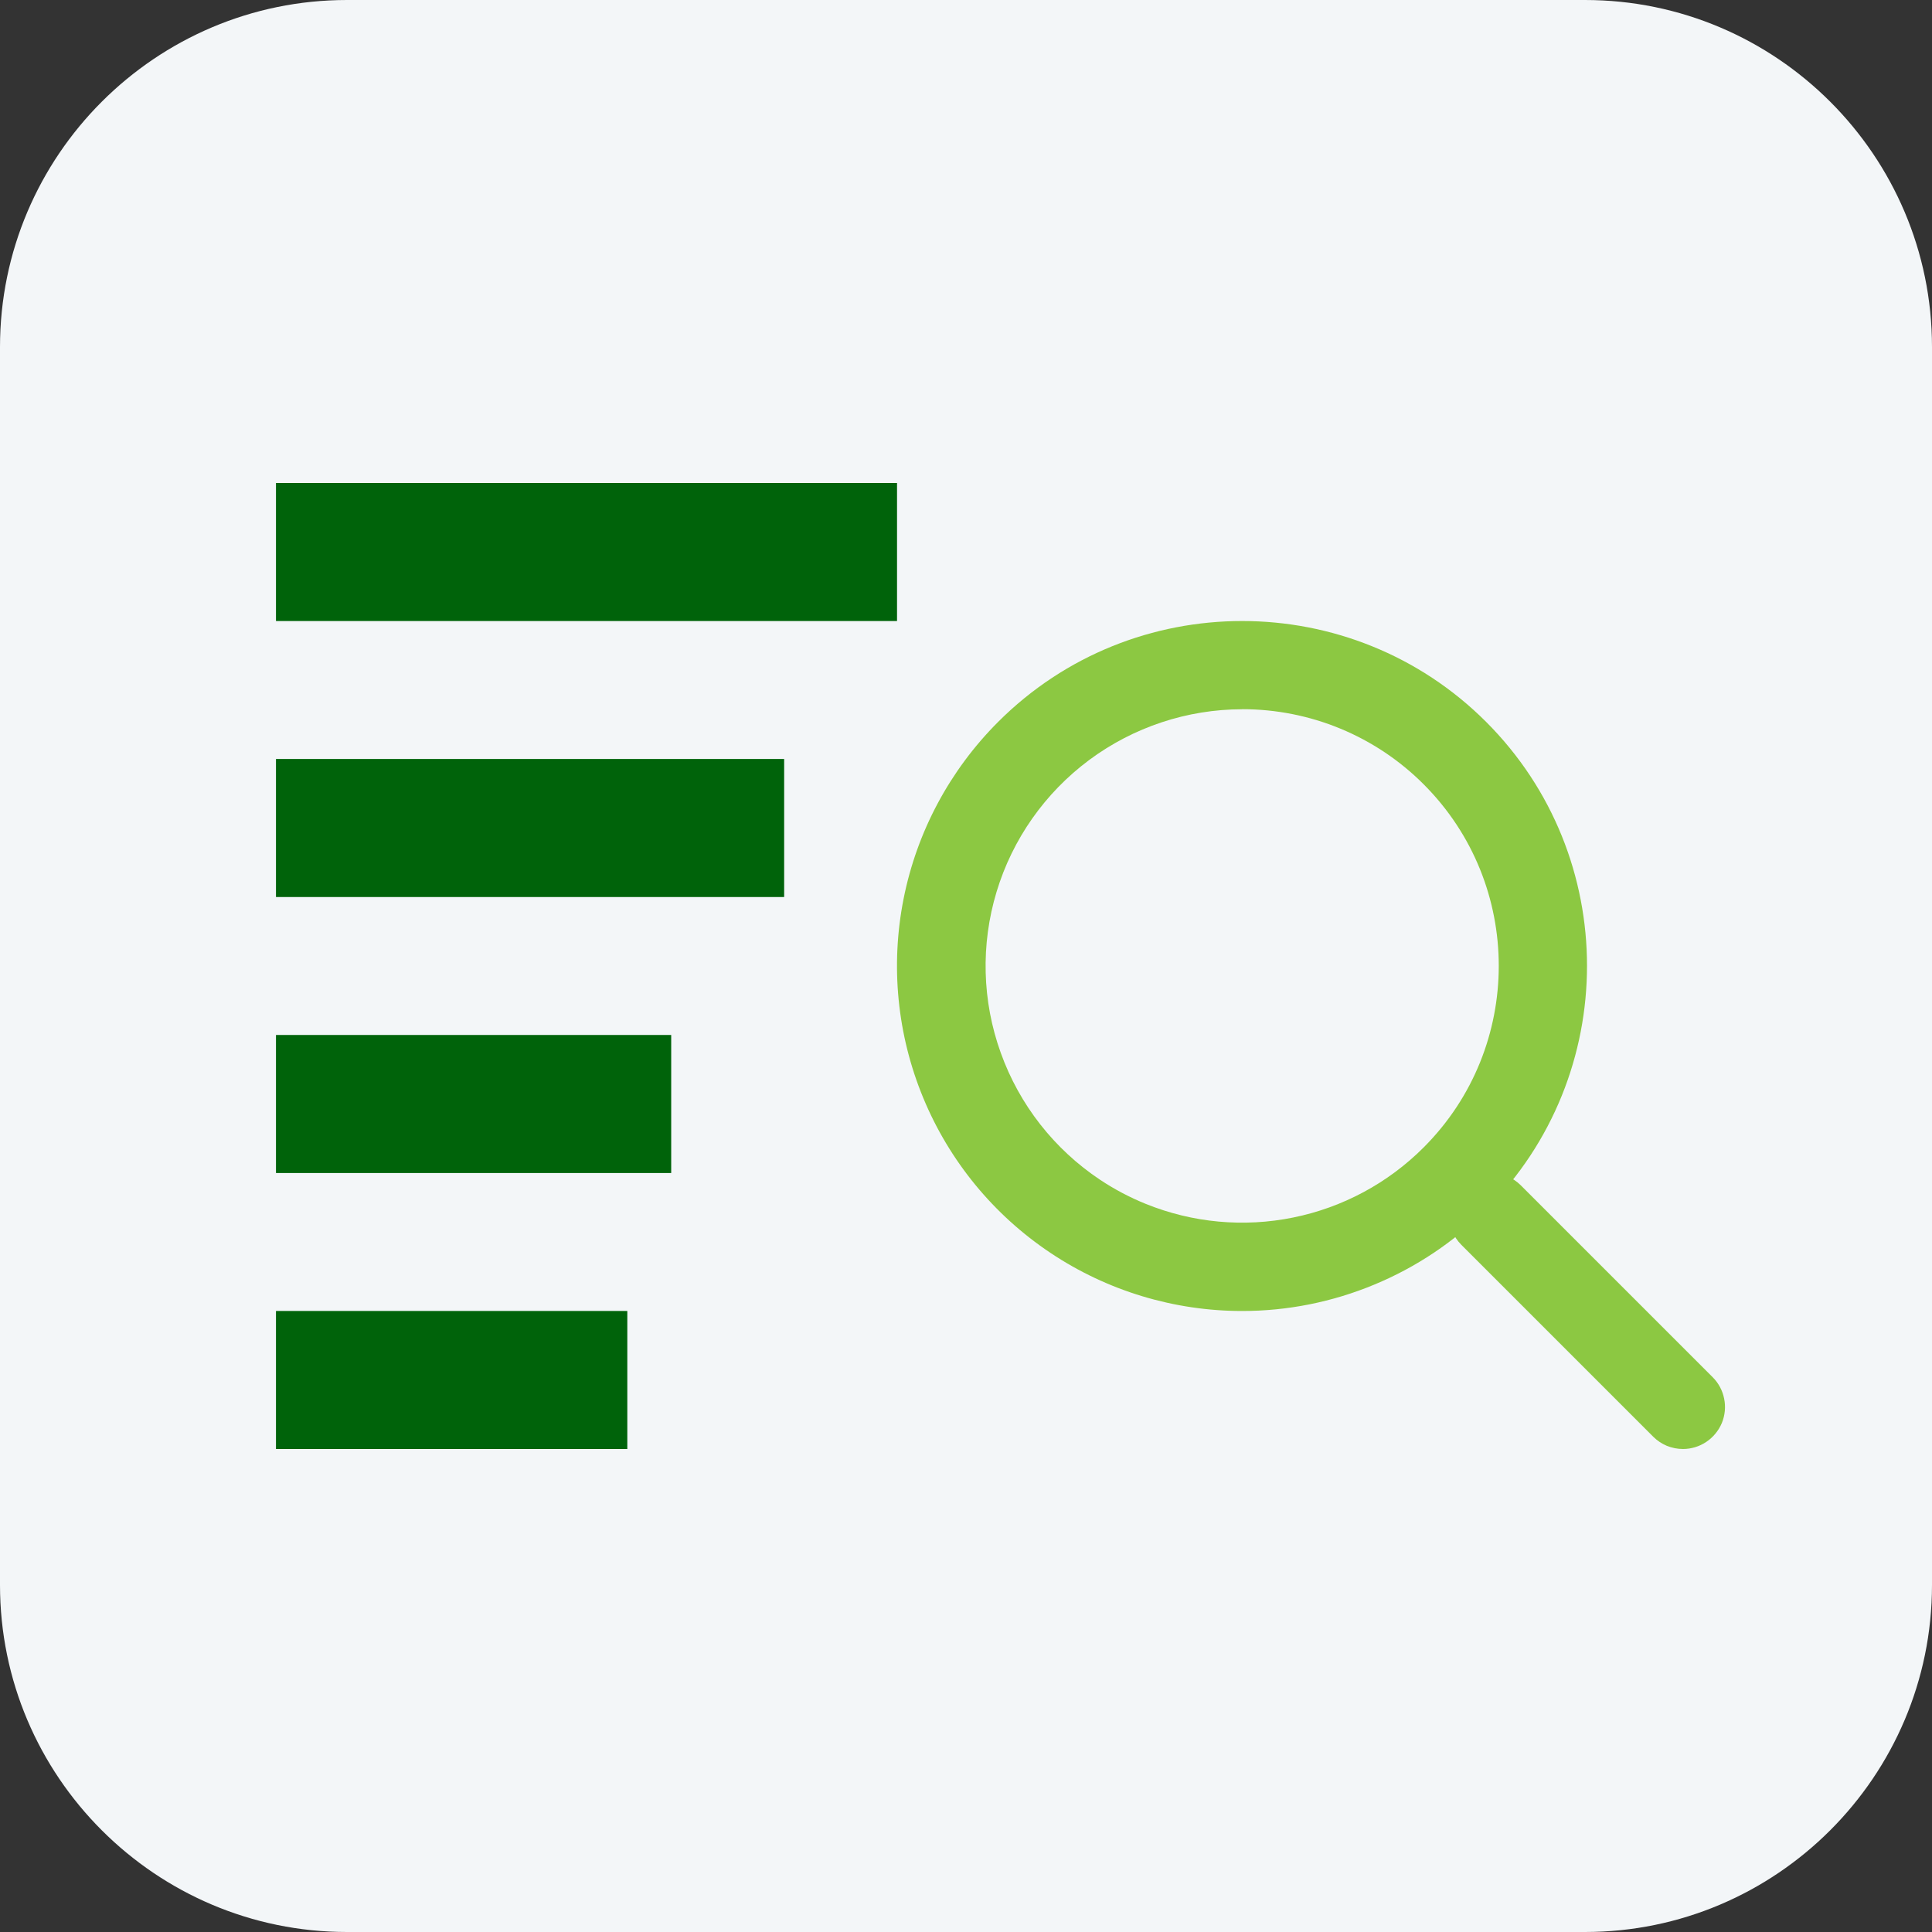<svg width="28" height="28" viewBox="0 0 28 28" fill="none" xmlns="http://www.w3.org/2000/svg">
    <rect x="0" y="0" width="28" height="28" fill="#333333" stroke="none"/>
    <g clip-path="url(#clip0_680_4450)">
        <path
            d="M28 5.029V22.971C28 25.744 25.744 28 22.971 28H5.029C2.256 28 0 25.744 0 22.971V5.029C0 2.256 2.256 0 5.029 0H22.971C25.744 0 28 2.256 28 5.029Z"
            fill="#F3F6F8" />
        <path d="M4 11H11.364V13H4V11ZM4 15H9.727V17H4V15ZM4 7H13V9H4V7ZM4 19H9.091V21H4V19Z" fill="#007C0C" />
        <path d="M4 11H11.364V13H4V11ZM4 15H9.727V17H4V15ZM4 7H13V9H4V7ZM4 19H9.091V21H4V19Z" fill="black"
            fill-opacity="0.2" />
        <path
            d="M18.003 19C17.013 19 16.046 18.707 15.223 18.157C14.401 17.608 13.759 16.827 13.381 15.913C13.002 14.999 12.903 13.993 13.096 13.023C13.289 12.053 13.766 11.162 14.466 10.462C16.415 8.513 19.588 8.513 21.538 10.462C23.488 12.412 23.487 15.583 21.538 17.533C21.074 17.998 20.523 18.367 19.916 18.618C19.31 18.87 18.66 19 18.003 19ZM18.003 10.279C17.204 10.28 16.427 10.538 15.786 11.014C15.145 11.491 14.674 12.16 14.443 12.925C14.212 13.689 14.233 14.508 14.504 15.259C14.774 16.011 15.278 16.655 15.943 17.098C16.152 17.237 16.374 17.354 16.606 17.448C17.283 17.722 18.027 17.791 18.743 17.645C19.459 17.5 20.117 17.146 20.633 16.629C22.084 15.178 22.084 12.818 20.633 11.367C20.288 11.021 19.878 10.747 19.426 10.56C18.974 10.373 18.49 10.278 18.002 10.278L18.003 10.279Z"
            fill="#8CC842" />
        <path
            d="M24.391 21C24.311 21 24.231 20.984 24.157 20.954C24.083 20.923 24.016 20.878 23.96 20.822L21.178 18.04C21.064 17.926 21 17.771 21 17.609C21 17.448 21.064 17.293 21.178 17.178C21.293 17.064 21.448 17 21.609 17C21.771 17 21.926 17.064 22.04 17.178L24.822 19.96C24.907 20.045 24.965 20.154 24.988 20.272C25.012 20.39 25 20.512 24.954 20.624C24.907 20.735 24.829 20.83 24.729 20.897C24.629 20.964 24.511 21 24.391 21Z"
            fill="#8CC842" />
    </g>
    <defs>
        <clipPath id="clip0_680_4450">
            <rect width="28" height="28" fill="white" />
        </clipPath>
    </defs>
</svg>